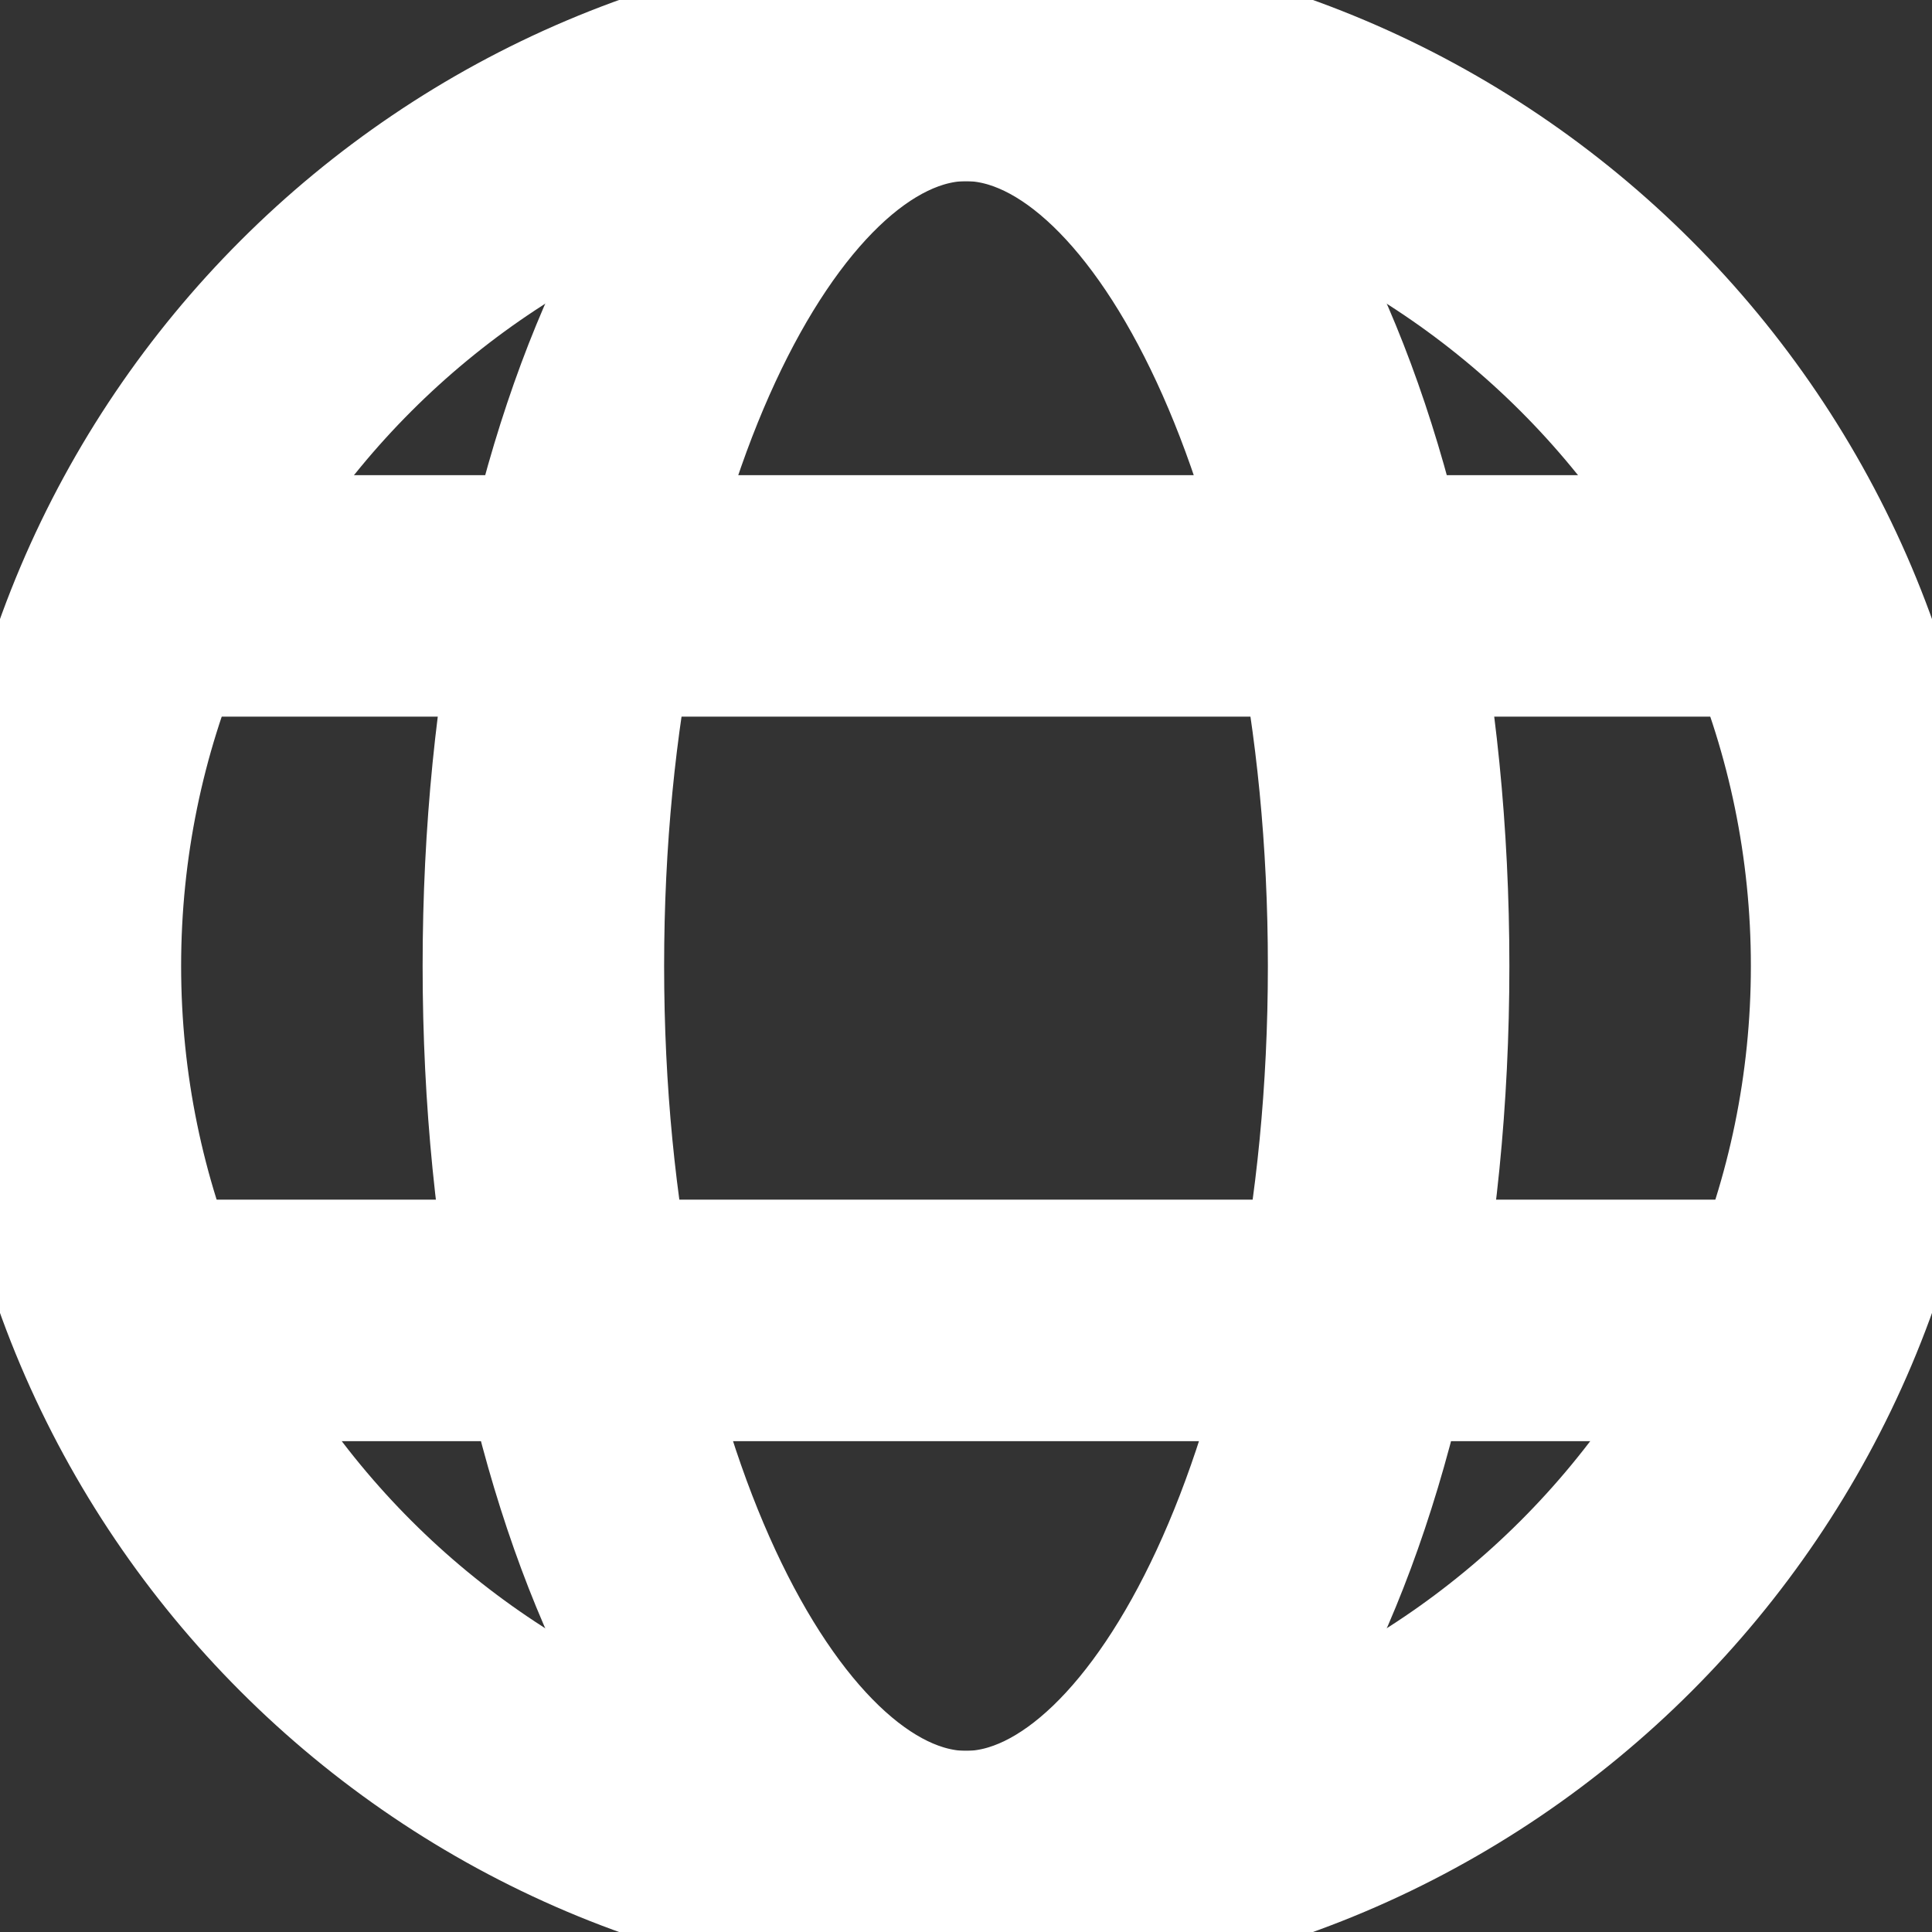 <svg xmlns="http://www.w3.org/2000/svg" xmlns:xlink="http://www.w3.org/1999/xlink" version="1.1" x="0px" y="0px" viewBox="0 0 16 16" xml:space="preserve"><rect x="0" y="0" width="16" height="16" fill="#333333" stroke="none"/><path d="M8,16c-4.411,0-8-3.589-8-8s3.589-8,8-8s8,3.589,8,8S12.411,16,8,16z M8,1C4.14,1,1,4.14,1,8c0,3.859,3.14,7,7,7  c3.859,0,7-3.141,7-7C15,4.14,11.859,1,8,1z" style="fill:#ffffff;fill-opacity:1;stroke:#ffffff;stroke-opacity:1"/><path d="M8,16c-2.243,0-4-3.514-4-8c0-4.486,1.757-8,4-8s4,3.514,4,8C12,12.486,10.243,16,8,16z M8,1C6.581,1,5,3.875,5,8  s1.581,7,3,7s3-2.875,3-7S9.419,1,8,1z" style="fill:#ffffff;fill-opacity:1;stroke:#ffffff;stroke-opacity:1"/><path d="M15.005,4.935c0,0.276-0.219,0.5-0.486,0.5H1.482c-0.269,0-0.487-0.224-0.487-0.5l0,0c0-0.276,0.218-0.5,0.487-0.5h13.037  C14.786,4.435,15.005,4.658,15.005,4.935L15.005,4.935z" style="fill:#ffffff;fill-opacity:1;stroke:#ffffff;stroke-opacity:1"/><path d="M15.005,10.935c0,0.276-0.219,0.5-0.486,0.5H1.482c-0.269,0-0.487-0.224-0.487-0.5l0,0c0-0.276,0.218-0.5,0.487-0.5h13.037  C14.786,10.435,15.005,10.658,15.005,10.935L15.005,10.935z" style="fill:#ffffff;fill-opacity:1;stroke:#ffffff;stroke-opacity:1"/></svg>